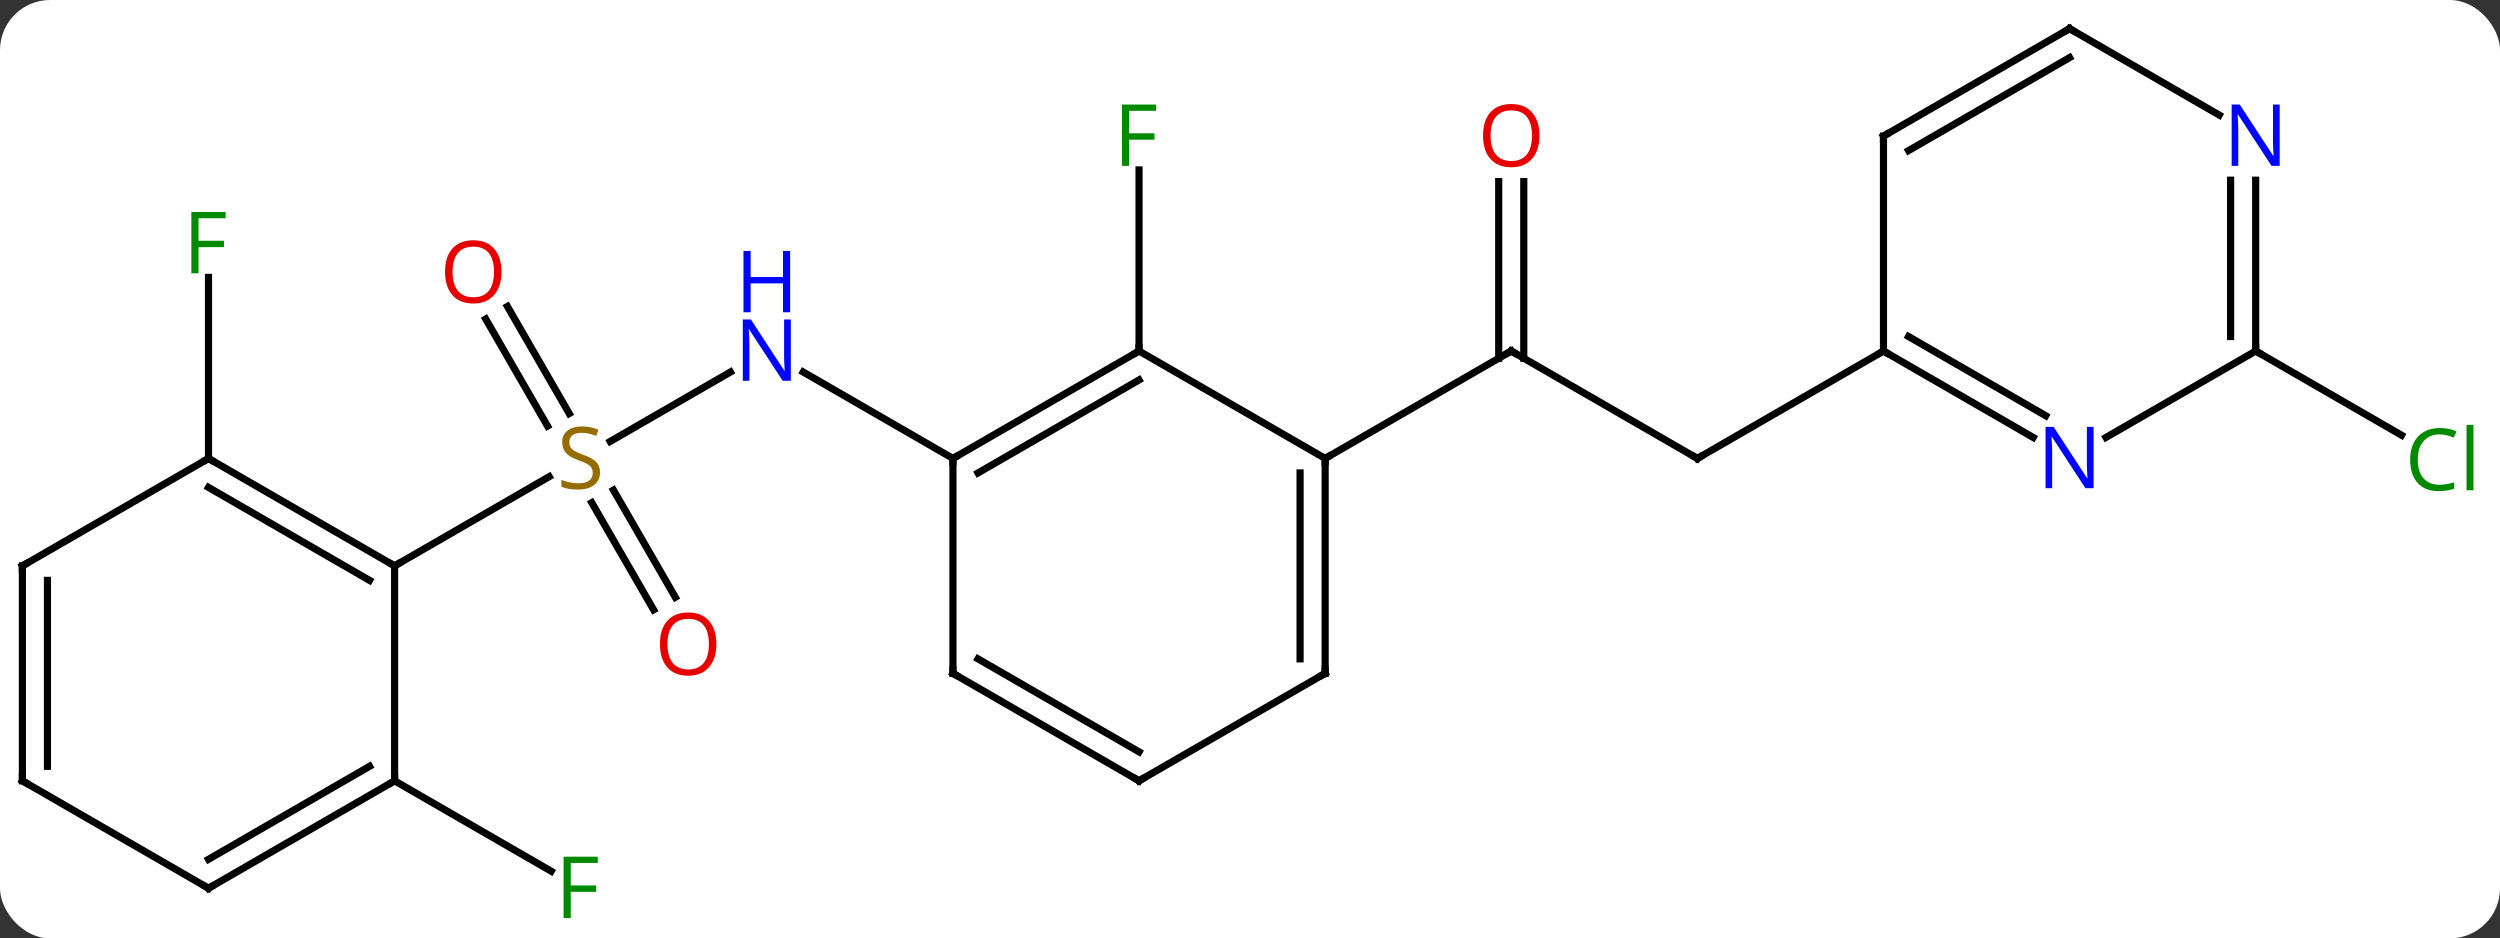 <svg width="349" viewBox="0 0 349 131" style="fill-opacity:1; color-rendering:auto; color-interpolation:auto; text-rendering:auto; stroke:black; stroke-linecap:square; stroke-miterlimit:10; shape-rendering:auto; stroke-opacity:1; fill:black; stroke-dasharray:none; font-weight:normal; stroke-width:1; font-family:'Open Sans'; font-style:normal; stroke-linejoin:miter; font-size:12; stroke-dashoffset:0; image-rendering:auto;" height="131" class="cas-substance-image" xmlns:xlink="http://www.w3.org/1999/xlink" xmlns="http://www.w3.org/2000/svg"><rect x="0" y="0" width="349" height="131" fill="#333333" stroke="none"/><svg class="cas-substance-single-component"><rect y="0" x="0" width="349" stroke="none" ry="7" rx="7" height="131" fill="white" class="cas-substance-group"/><svg y="0" x="0" width="349" viewBox="0 0 349 131" style="fill:black;" height="131" class="cas-substance-single-component-image"><svg><g><g transform="translate(172,64)" style="text-rendering:geometricPrecision; color-rendering:optimizeQuality; color-interpolation:linearRGB; stroke-linecap:butt; image-rendering:optimizeQuality;"><line y2="-12.065" y1="-2.378" x2="-70.037" x1="-86.814" style="fill:none;"/><line y2="21.127" y1="6.169" x2="-80.755" x1="-89.392" style="fill:none;"/><line y2="19.377" y1="4.418" x2="-77.724" x1="-86.361" style="fill:none;"/><line y2="-21.219" y1="-6.274" x2="-101.164" x1="-92.535" style="fill:none;"/><line y2="-19.469" y1="-4.524" x2="-104.195" x1="-95.566" style="fill:none;"/><line y2="15" y1="2.542" x2="-116.913" x1="-95.335" style="fill:none;"/><line y2="0" y1="-12.065" x2="-38.97" x1="-59.869" style="fill:none;"/><line y2="0" y1="-25.277" x2="-142.893" x1="-142.893" style="fill:none;"/><line y2="45" y1="57.62" x2="-116.913" x1="-95.056" style="fill:none;"/><line y2="-15" y1="-40.277" x2="-12.99" x1="-12.99" style="fill:none;"/><line y2="0" y1="-15" x2="64.953" x1="38.97" style="fill:none;"/><line y2="-38.648" y1="-13.99" x2="40.72" x1="40.72" style="fill:none;"/><line y2="-38.648" y1="-13.99" x2="37.22" x1="37.22" style="fill:none;"/><line y2="0" y1="-15" x2="12.99" x1="38.97" style="fill:none;"/><line y2="-15" y1="0" x2="90.933" x1="64.953" style="fill:none;"/><line y2="-15" y1="-3.247" x2="142.893" x1="163.252" style="fill:none;"/><line y2="0" y1="15" x2="-142.893" x1="-116.913" style="fill:none;"/><line y2="4.042" y1="17.021" x2="-142.893" x1="-120.413" style="fill:none;"/><line y2="45" y1="15" x2="-116.913" x1="-116.913" style="fill:none;"/><line y2="15" y1="0" x2="-168.876" x1="-142.893" style="fill:none;"/><line y2="60" y1="45" x2="-142.893" x1="-116.913" style="fill:none;"/><line y2="55.959" y1="42.979" x2="-142.893" x1="-120.413" style="fill:none;"/><line y2="45" y1="15" x2="-168.876" x1="-168.876" style="fill:none;"/><line y2="42.979" y1="17.021" x2="-165.376" x1="-165.376" style="fill:none;"/><line y2="45" y1="60" x2="-168.876" x1="-142.893" style="fill:none;"/><line y2="-15" y1="0" x2="-12.99" x1="-38.97" style="fill:none;"/><line y2="-10.959" y1="2.021" x2="-12.99" x1="-35.47" style="fill:none;"/><line y2="30" y1="0" x2="-38.97" x1="-38.97" style="fill:none;"/><line y2="0" y1="-15" x2="12.99" x1="-12.99" style="fill:none;"/><line y2="45" y1="30" x2="-12.99" x1="-38.97" style="fill:none;"/><line y2="40.959" y1="27.979" x2="-12.99" x1="-35.47" style="fill:none;"/><line y2="30" y1="0" x2="12.99" x1="12.99" style="fill:none;"/><line y2="27.979" y1="2.021" x2="9.49" x1="9.49" style="fill:none;"/><line y2="30" y1="45" x2="12.99" x1="-12.99" style="fill:none;"/><line y2="-2.935" y1="-15" x2="111.829" x1="90.933" style="fill:none;"/><line y2="-5.966" y1="-17.021" x2="113.579" x1="94.433" style="fill:none;"/><line y2="-45" y1="-15" x2="90.933" x1="90.933" style="fill:none;"/><line y2="-15" y1="-2.935" x2="142.893" x1="121.997" style="fill:none;"/><line y2="-60" y1="-45" x2="116.913" x1="90.933" style="fill:none;"/><line y2="-55.959" y1="-42.979" x2="116.913" x1="94.433" style="fill:none;"/><line y2="-38.844" y1="-15" x2="142.893" x1="142.893" style="fill:none;"/><line y2="-38.844" y1="-17.021" x2="139.393" x1="139.393" style="fill:none;"/><line y2="-47.935" y1="-60" x2="137.809" x1="116.913" style="fill:none;"/></g><g transform="translate(172,64)" style="fill:rgb(148,108,0); text-rendering:geometricPrecision; color-rendering:optimizeQuality; image-rendering:optimizeQuality; font-family:'Open Sans'; stroke:rgb(148,108,0); color-interpolation:linearRGB;"><path style="stroke:none;" d="M-88.238 1.938 Q-88.238 3.062 -89.058 3.703 Q-89.878 4.344 -91.285 4.344 Q-92.816 4.344 -93.628 3.938 L-93.628 2.984 Q-93.097 3.203 -92.48 3.336 Q-91.863 3.469 -91.253 3.469 Q-90.253 3.469 -89.753 3.086 Q-89.253 2.703 -89.253 2.031 Q-89.253 1.594 -89.433 1.305 Q-89.613 1.016 -90.027 0.773 Q-90.441 0.531 -91.3 0.234 Q-92.488 -0.188 -93.003 -0.773 Q-93.519 -1.359 -93.519 -2.312 Q-93.519 -3.297 -92.777 -3.883 Q-92.035 -4.469 -90.8 -4.469 Q-89.535 -4.469 -88.456 -4 L-88.769 -3.141 Q-89.831 -3.578 -90.831 -3.578 Q-91.628 -3.578 -92.074 -3.242 Q-92.519 -2.906 -92.519 -2.297 Q-92.519 -1.859 -92.355 -1.57 Q-92.191 -1.281 -91.8 -1.047 Q-91.41 -0.812 -90.597 -0.516 Q-89.253 -0.047 -88.746 0.508 Q-88.238 1.062 -88.238 1.938 Z"/><path style="fill:rgb(0,5,255); stroke:none;" d="M-61.601 -10.844 L-62.742 -10.844 L-67.43 -18.031 L-67.476 -18.031 Q-67.383 -16.766 -67.383 -15.719 L-67.383 -10.844 L-68.305 -10.844 L-68.305 -19.406 L-67.18 -19.406 L-62.508 -12.25 L-62.461 -12.25 Q-62.461 -12.406 -62.508 -13.266 Q-62.555 -14.125 -62.539 -14.5 L-62.539 -19.406 L-61.601 -19.406 L-61.601 -10.844 Z"/><path style="fill:rgb(0,5,255); stroke:none;" d="M-61.695 -20.406 L-62.695 -20.406 L-62.695 -24.438 L-67.211 -24.438 L-67.211 -20.406 L-68.211 -20.406 L-68.211 -28.969 L-67.211 -28.969 L-67.211 -25.328 L-62.695 -25.328 L-62.695 -28.969 L-61.695 -28.969 L-61.695 -20.406 Z"/><path style="fill:rgb(230,0,0); stroke:none;" d="M-71.996 25.91 Q-71.996 27.972 -73.035 29.152 Q-74.074 30.332 -75.917 30.332 Q-77.808 30.332 -78.839 29.168 Q-79.871 28.003 -79.871 25.894 Q-79.871 23.8 -78.839 22.652 Q-77.808 21.503 -75.917 21.503 Q-74.058 21.503 -73.027 22.675 Q-71.996 23.847 -71.996 25.91 ZM-78.824 25.91 Q-78.824 27.644 -78.081 28.55 Q-77.339 29.457 -75.917 29.457 Q-74.496 29.457 -73.769 28.558 Q-73.042 27.66 -73.042 25.91 Q-73.042 24.175 -73.769 23.285 Q-74.496 22.394 -75.917 22.394 Q-77.339 22.394 -78.081 23.293 Q-78.824 24.191 -78.824 25.91 Z"/><path style="fill:rgb(230,0,0); stroke:none;" d="M-101.996 -26.05 Q-101.996 -23.988 -103.035 -22.808 Q-104.074 -21.628 -105.917 -21.628 Q-107.808 -21.628 -108.839 -22.793 Q-109.871 -23.957 -109.871 -26.066 Q-109.871 -28.16 -108.839 -29.308 Q-107.808 -30.457 -105.917 -30.457 Q-104.058 -30.457 -103.027 -29.285 Q-101.996 -28.113 -101.996 -26.05 ZM-108.824 -26.05 Q-108.824 -24.316 -108.081 -23.41 Q-107.339 -22.503 -105.917 -22.503 Q-104.496 -22.503 -103.769 -23.402 Q-103.042 -24.3 -103.042 -26.05 Q-103.042 -27.785 -103.769 -28.675 Q-104.496 -29.566 -105.917 -29.566 Q-107.339 -29.566 -108.081 -28.668 Q-108.824 -27.769 -108.824 -26.05 Z"/><path style="fill:rgb(0,138,0); stroke:none;" d="M-144.284 -25.844 L-145.284 -25.844 L-145.284 -34.406 L-140.502 -34.406 L-140.502 -33.531 L-144.284 -33.531 L-144.284 -30.391 L-140.737 -30.391 L-140.737 -29.5 L-144.284 -29.5 L-144.284 -25.844 Z"/><path style="fill:rgb(0,138,0); stroke:none;" d="M-92.324 64.156 L-93.324 64.156 L-93.324 55.594 L-88.542 55.594 L-88.542 56.469 L-92.324 56.469 L-92.324 59.609 L-88.777 59.609 L-88.777 60.5 L-92.324 60.5 L-92.324 64.156 Z"/><path style="fill:rgb(0,138,0); stroke:none;" d="M-14.381 -40.844 L-15.381 -40.844 L-15.381 -49.406 L-10.599 -49.406 L-10.599 -48.531 L-14.381 -48.531 L-14.381 -45.391 L-10.834 -45.391 L-10.834 -44.5 L-14.381 -44.5 L-14.381 -40.844 Z"/></g><g transform="translate(172,64)" style="stroke-linecap:butt; text-rendering:geometricPrecision; color-rendering:optimizeQuality; image-rendering:optimizeQuality; font-family:'Open Sans'; color-interpolation:linearRGB; stroke-miterlimit:5;"><path style="fill:none;" d="M39.403 -14.75 L38.97 -15 L38.537 -14.75"/><path style="fill:none;" d="M64.52 -0.25 L64.953 0 L65.386 -0.25"/><path style="fill:rgb(230,0,0); stroke:none;" d="M42.907 -45.07 Q42.907 -43.008 41.868 -41.828 Q40.829 -40.648 38.986 -40.648 Q37.095 -40.648 36.064 -41.812 Q35.032 -42.977 35.032 -45.086 Q35.032 -47.18 36.064 -48.328 Q37.095 -49.477 38.986 -49.477 Q40.845 -49.477 41.876 -48.305 Q42.907 -47.133 42.907 -45.07 ZM36.079 -45.07 Q36.079 -43.336 36.822 -42.43 Q37.564 -41.523 38.986 -41.523 Q40.407 -41.523 41.134 -42.422 Q41.861 -43.32 41.861 -45.07 Q41.861 -46.805 41.134 -47.695 Q40.407 -48.586 38.986 -48.586 Q37.564 -48.586 36.822 -47.688 Q36.079 -46.789 36.079 -45.07 Z"/><path style="fill:rgb(0,138,0); stroke:none;" d="M168.567 -3.359 Q167.161 -3.359 166.341 -2.422 Q165.52 -1.484 165.52 0.156 Q165.52 1.828 166.31 2.75 Q167.099 3.672 168.552 3.672 Q169.458 3.672 170.599 3.344 L170.599 4.219 Q169.708 4.562 168.411 4.562 Q166.52 4.562 165.489 3.406 Q164.458 2.25 164.458 0.141 Q164.458 -1.188 164.95 -2.18 Q165.442 -3.172 166.38 -3.711 Q167.317 -4.25 168.583 -4.25 Q169.927 -4.25 170.942 -3.766 L170.52 -2.906 Q169.536 -3.359 168.567 -3.359 ZM173.294 4.438 L172.325 4.438 L172.325 -4.688 L173.294 -4.688 L173.294 4.438 Z"/><path style="fill:none;" d="M-117.346 14.75 L-116.913 15 L-116.48 14.75"/><path style="fill:none;" d="M-142.46 0.25 L-142.893 0 L-143.326 0.25"/><path style="fill:none;" d="M-117.346 45.25 L-116.913 45 L-116.913 44.5"/><path style="fill:none;" d="M-168.443 14.75 L-168.876 15 L-168.876 15.5"/><path style="fill:none;" d="M-142.46 59.75 L-142.893 60 L-143.326 59.75"/><path style="fill:none;" d="M-168.876 44.5 L-168.876 45 L-168.443 45.25"/><path style="fill:none;" d="M-38.537 -0.25 L-38.97 0 L-38.97 0.5"/><path style="fill:none;" d="M-13.423 -14.75 L-12.99 -15 L-12.99 -15.5"/><path style="fill:none;" d="M-38.97 29.5 L-38.97 30 L-38.537 30.25"/><path style="fill:none;" d="M12.99 0.5 L12.99 0 L13.423 -0.25"/><path style="fill:none;" d="M-13.423 44.75 L-12.99 45 L-12.557 44.75"/><path style="fill:none;" d="M12.99 29.5 L12.99 30 L12.557 30.25"/><path style="fill:none;" d="M91.366 -14.75 L90.933 -15 L90.5 -14.75"/><path style="fill:rgb(0,5,255); stroke:none;" d="M120.265 4.156 L119.124 4.156 L114.436 -3.031 L114.39 -3.031 Q114.483 -1.766 114.483 -0.719 L114.483 4.156 L113.561 4.156 L113.561 -4.406 L114.686 -4.406 L119.358 2.75 L119.405 2.75 Q119.405 2.594 119.358 1.734 Q119.311 0.875 119.327 0.5 L119.327 -4.406 L120.265 -4.406 L120.265 4.156 Z"/><path style="fill:none;" d="M90.933 -44.5 L90.933 -45 L91.366 -45.25"/><path style="fill:none;" d="M142.893 -15.5 L142.893 -15 L143.326 -14.75"/><path style="fill:none;" d="M116.48 -59.75 L116.913 -60 L117.346 -59.75"/><path style="fill:rgb(0,5,255); stroke:none;" d="M146.245 -40.844 L145.104 -40.844 L140.416 -48.031 L140.37 -48.031 Q140.463 -46.766 140.463 -45.719 L140.463 -40.844 L139.541 -40.844 L139.541 -49.406 L140.666 -49.406 L145.338 -42.25 L145.385 -42.25 Q145.385 -42.406 145.338 -43.266 Q145.291 -44.125 145.307 -44.5 L145.307 -49.406 L146.245 -49.406 L146.245 -40.844 Z"/></g></g></svg></svg></svg></svg>